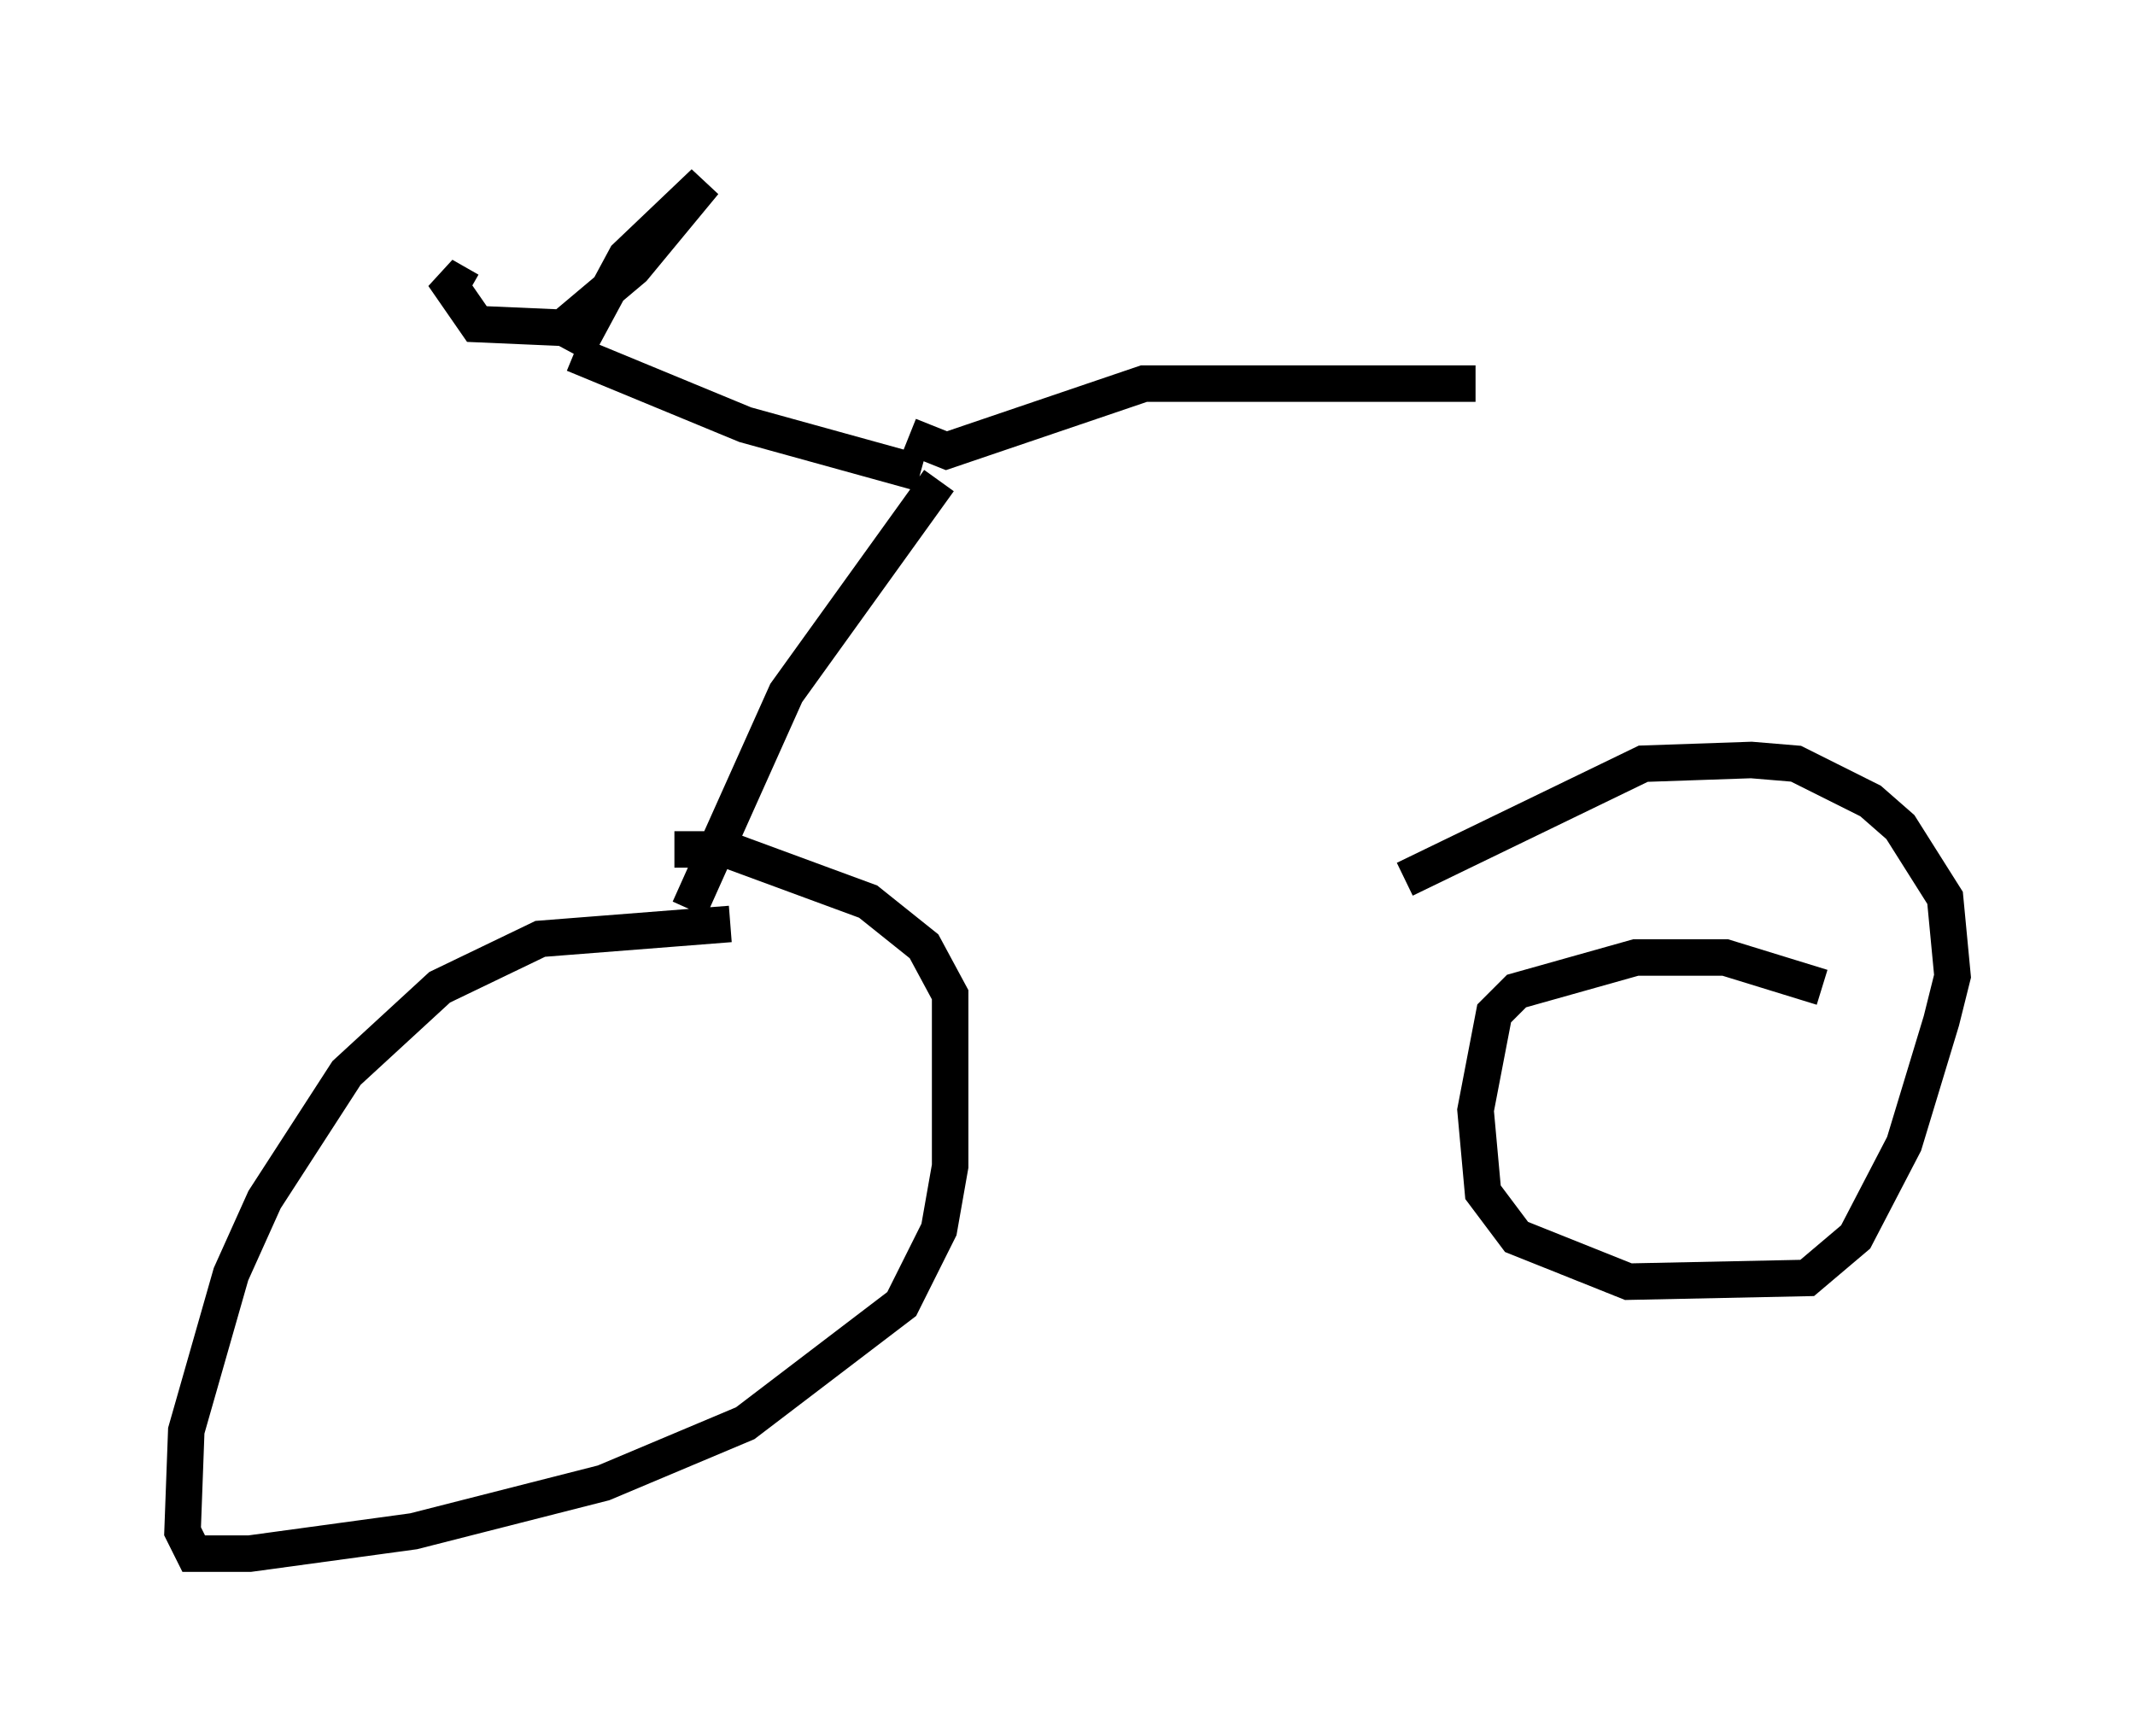 <?xml version="1.0" encoding="utf-8" ?>
<svg baseProfile="full" height="47.567" version="1.1" width="58.49" xmlns="http://www.w3.org/2000/svg" xmlns:ev="http://www.w3.org/2001/xml-events" xmlns:xlink="http://www.w3.org/1999/xlink"><defs /><rect fill="white" height="47.567" width="58.49" x="0" y="0" /><path d="M19.292, 26.54 m0.715, -1.225 l-5.206, 0.408 -2.756, 1.327 l-2.552, 2.348 -2.246, 3.471 l-0.919, 2.042 -1.225, 4.288 l-0.102, 2.756 0.306, 0.613 l1.531, 0.0 4.492, -0.613 l5.206, -1.327 3.879, -1.633 l4.288, -3.267 1.021, -2.042 l0.306, -1.735 0.0, -4.696 l-0.715, -1.327 -1.531, -1.225 l-3.879, -1.429 -1.429, 0.0 m31.442, 3.777 l-2.654, -0.817 -2.45, 0.0 l-3.267, 0.919 -0.613, 0.613 l-0.51, 2.654 0.204, 2.246 l0.919, 1.225 3.063, 1.225 l4.9, -0.102 1.327, -1.123 l1.327, -2.552 1.021, -3.369 l0.306, -1.225 -0.204, -2.144 l-1.225, -1.94 -0.817, -0.715 l-2.042, -1.021 -1.225, -0.102 l-2.96, 0.102 -6.533, 3.165 m-19.6, 0.817 l2.654, -5.921 4.185, -5.819 m-0.51, -0.204 l-4.798, -1.327 -4.696, -1.94 m0.0, 0.0 l1.429, -2.654 2.144, -2.042 l-1.94, 2.348 -1.94, 1.633 l-2.348, -0.102 -0.919, -1.327 l0.715, 0.408 m12.046, 3.981 l1.021, 0.408 5.41, -1.838 l9.086, 0.0 " fill="none" stroke="black" stroke-width="1" /></svg>